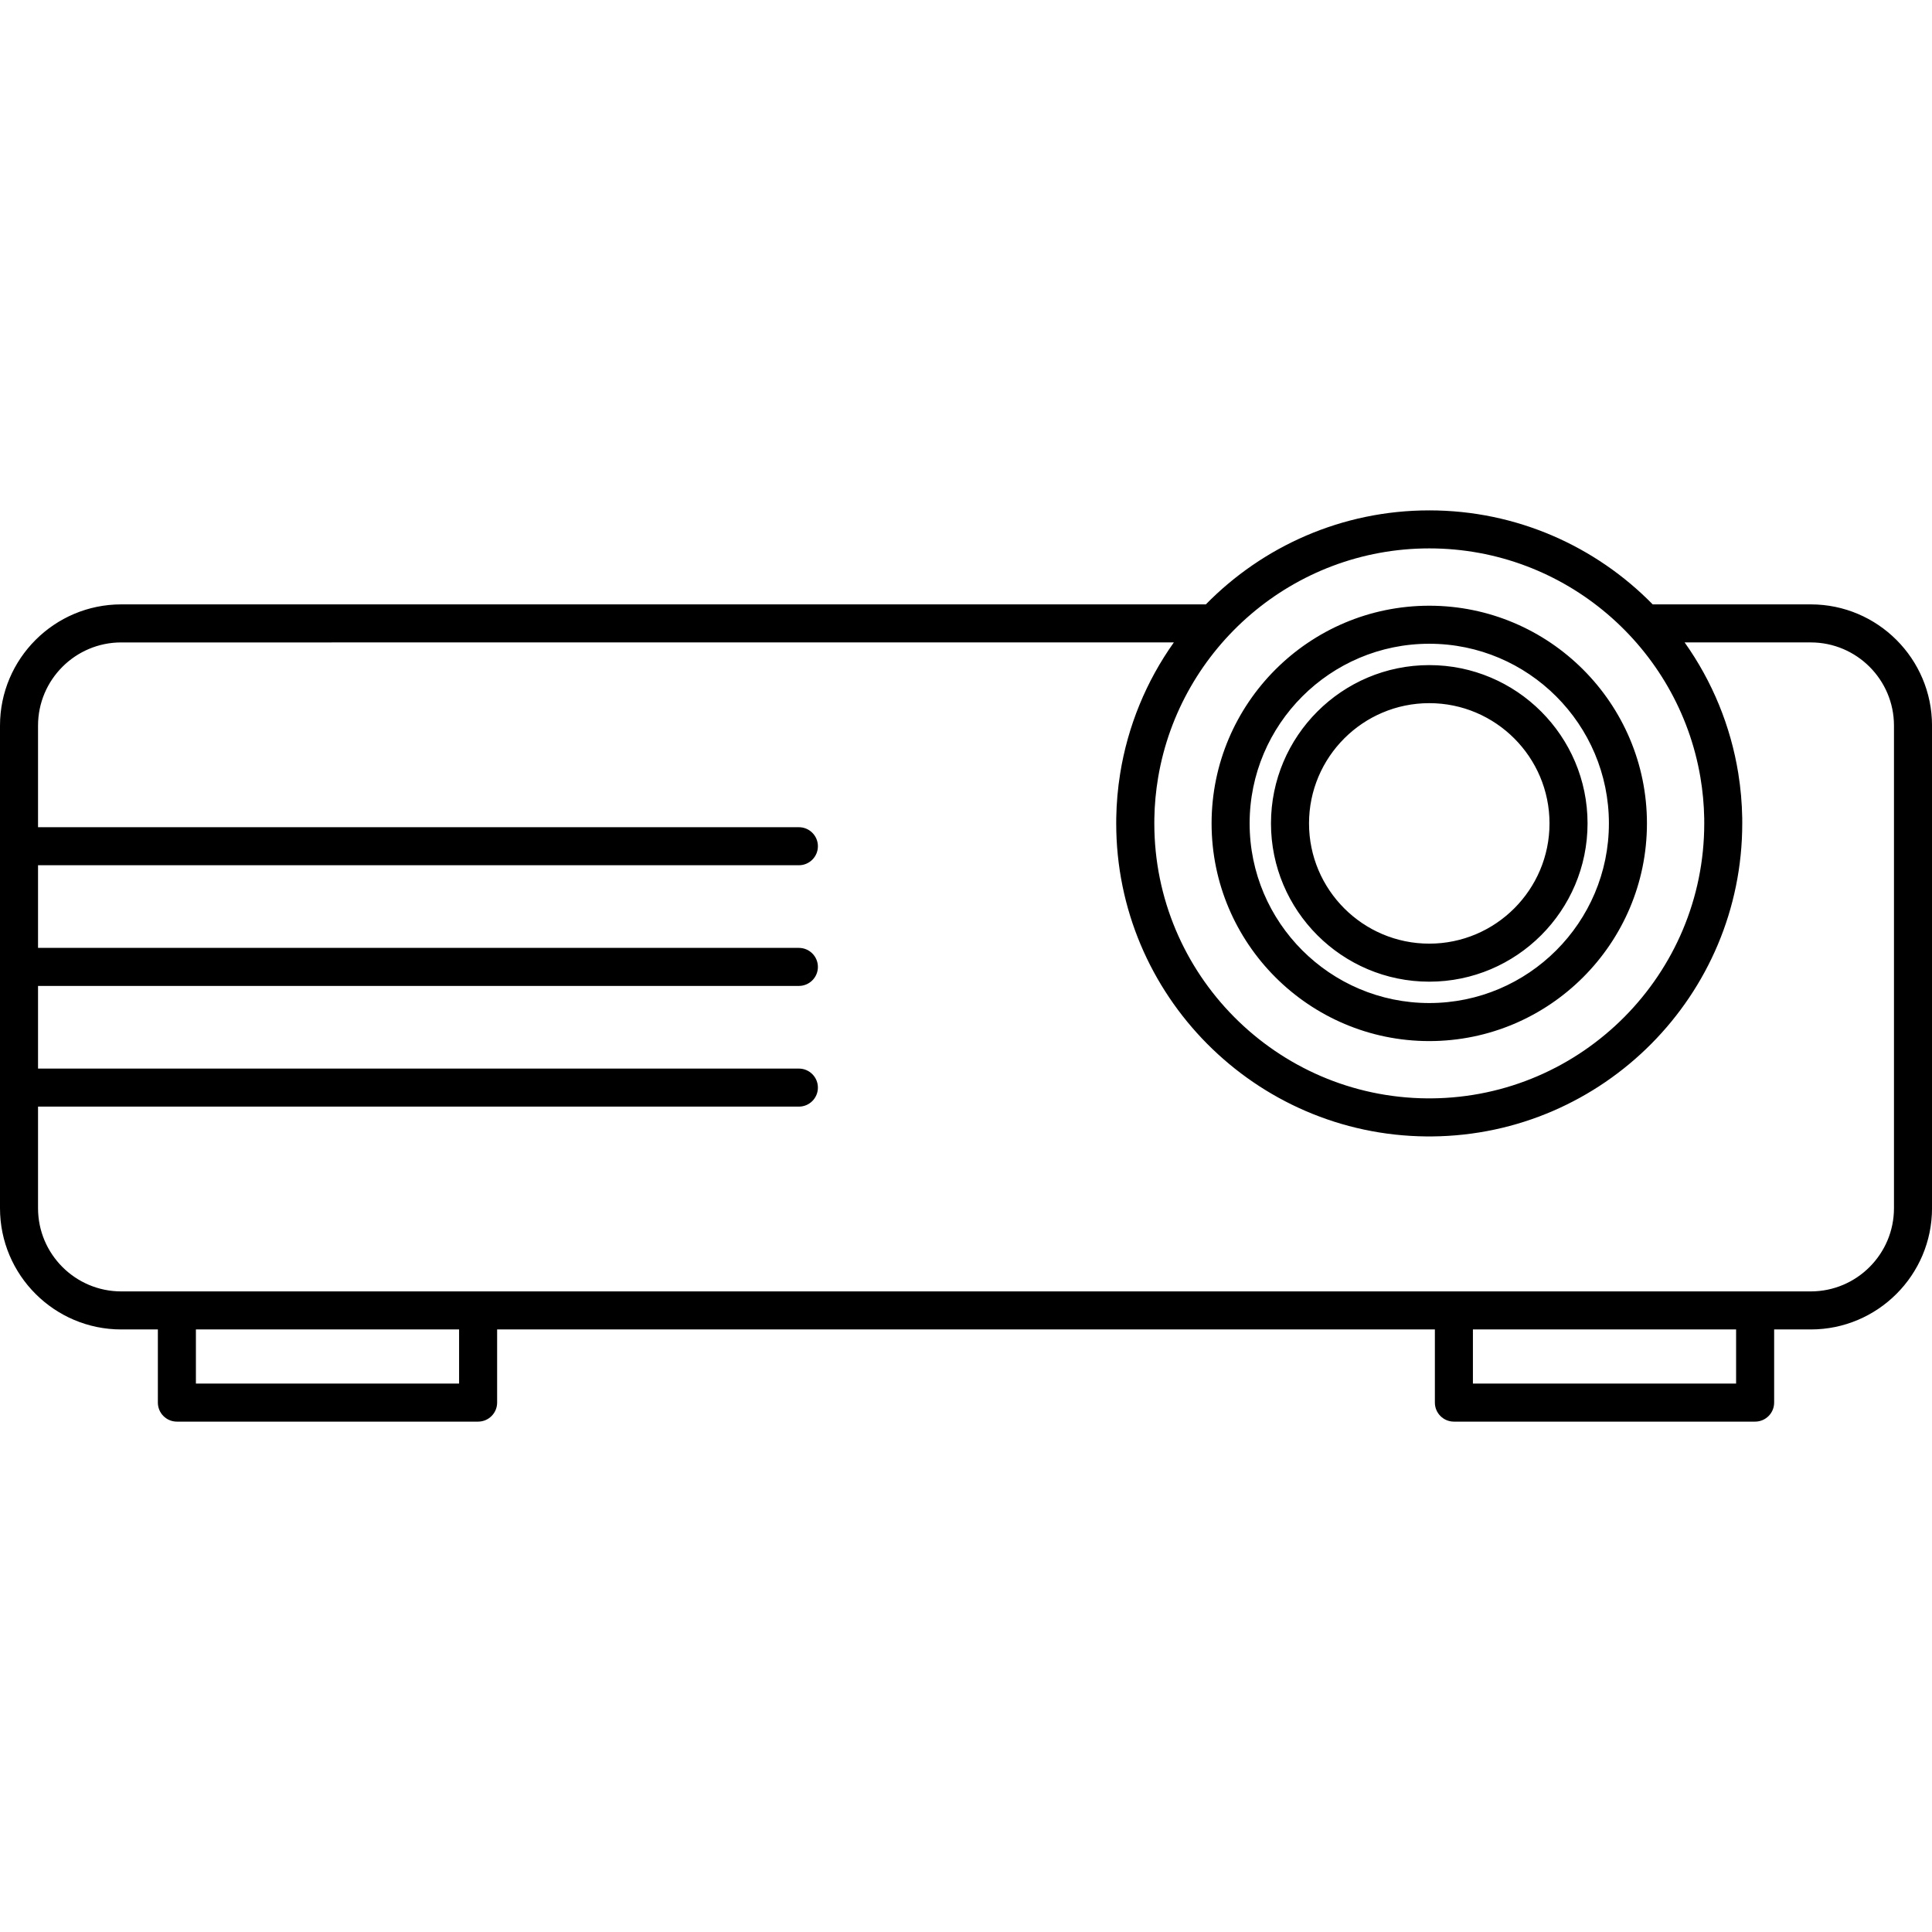 <?xml version="1.0" encoding="iso-8859-1"?>
<!-- Generator: Adobe Illustrator 17.1.0, SVG Export Plug-In . SVG Version: 6.00 Build 0)  -->
<!DOCTYPE svg PUBLIC "-//W3C//DTD SVG 1.1//EN" "http://www.w3.org/Graphics/SVG/1.1/DTD/svg11.dtd">
<svg version="1.1" id="Capa_1" xmlns="http://www.w3.org/2000/svg" xmlns:xlink="http://www.w3.org/1999/xlink" x="0px" y="0px"
	 viewBox="0 0 203.167 203.167" style="enable-background:new 0 0 203.167 203.167;" xml:space="preserve">
<path d="M184.566,149.496H152.89c-1.104,0-2-0.896-2-2v-7.693H52.277v7.693c0,1.104-0.896,2-2,2H18.601c-1.104,0-2-0.896-2-2v-7.693
	h-3.853C5.719,139.803,0,134.084,0,127.054v-50.75c0-7.029,5.719-12.748,12.749-12.748h114.057
	c5.978-6.097,14.303-9.885,23.495-9.885s17.517,3.788,23.495,9.885h16.624c7.03,0,12.749,5.719,12.749,12.748v50.75
	c0,7.03-5.719,12.749-12.749,12.749h-3.853v7.693C186.566,148.601,185.67,149.496,184.566,149.496z M154.89,145.496h27.676v-5.693
	H154.89V145.496z M20.601,145.496h27.676v-5.693H20.601V145.496z M184.566,135.803h5.853c4.824,0,8.749-3.925,8.749-8.749v-50.75
	c0-4.823-3.925-8.748-8.749-8.748h-13.265c2.917,4.105,4.842,8.807,5.642,13.768c0,0.002,0.001,0.005,0.001,0.007
	c0,0.001,0,0.002,0,0.003c0.247,1.531,0.387,3.099,0.414,4.692c0,0,0,0,0,0.001c0,0.006,0,0.012,0,0.018c0,0.003,0,0.006,0,0.009
	c0,0.005,0,0.009,0,0.014c0,0.004,0,0.009,0,0.014c0,0.003,0,0.006,0,0.009c0,0.007,0,0.012,0,0.018c0,0.003,0,0.005,0,0.008
	c0,0.006,0,0.014,0,0.02c0,0.003,0,0.003,0,0.005c0,0.008,0,0.016,0,0.023l0,0.002c0.001,0.141,0.002,0.281,0.002,0.423
	c0,0.001,0,0.001,0,0.001c0,18.053-14.608,32.757-32.624,32.915c-0.194,0.002-0.39,0.002-0.584,0
	c-18.017-0.158-32.625-14.862-32.625-32.915c0-0.001,0-0.001,0-0.001c0-0.149,0.001-0.3,0.003-0.449c0-0.001,0-0.002,0-0.003
	c0-0.007,0-0.015,0-0.021c0-0.002,0-0.004,0-0.006c0-0.007,0-0.013,0-0.019c0-0.003,0-0.006,0-0.009c0-0.005,0-0.01,0-0.016
	c0-0.003,0-0.008,0-0.011c0-0.004,0-0.007,0-0.011c0-0.005,0-0.011,0-0.017c0,0,0-0.001,0-0.002c0.027-1.585,0.166-3.143,0.41-4.666
	c0-0.002,0-0.003,0.001-0.005v-0.003c0.797-4.971,2.723-9.682,5.646-13.795H12.749C7.925,67.556,4,71.48,4,76.304v10.684h80.01
	c1.104,0,2,0.896,2,2s-0.896,2-2,2H4v8.691h80.01c1.104,0,2,0.896,2,2s-0.896,2-2,2H4v8.692h80.01c1.104,0,2,0.896,2,2s-0.896,2-2,2
	H4v10.683c0,4.824,3.925,8.749,8.749,8.749H184.566z M150.067,115.503c0.155,0.002,0.312,0.002,0.467,0
	c15.837-0.126,28.683-13.049,28.683-28.916c0-0.14-0.001-0.278-0.003-0.419l0,0c0-0.008,0-0.015,0-0.021c0-0.001,0-0.002,0-0.002
	c0-0.007,0-0.014,0-0.02c0-0.002,0-0.003,0-0.005c0-0.006,0-0.011,0-0.017c0-0.002,0-0.005,0-0.007c0-0.004,0-0.009,0-0.013
	s0-0.007,0-0.011c0-0.001,0-0.003,0-0.004c-0.026-1.465-0.162-2.915-0.404-4.341c-2.317-13.64-14.219-24.058-28.508-24.058
	c-14.301,0-26.21,10.436-28.514,24.092c-0.239,1.415-0.373,2.855-0.398,4.31v0.001c0,0.004,0,0.008,0,0.012s0,0.008,0,0.012
	c0,0.002,0,0.005,0,0.007c0,0.006,0,0.011,0,0.017c0,0.001,0,0.003,0,0.004c0,0.007,0,0.013,0,0.02c0,0.001,0,0.002,0,0.003
	c0,0.008,0,0.014,0,0.021l0,0c-0.002,0.14-0.003,0.279-0.003,0.42C121.384,102.454,134.229,115.377,150.067,115.503z M150.3,109.479
	c-12.622,0-22.891-10.269-22.891-22.891s10.269-22.892,22.891-22.892s22.891,10.27,22.891,22.892S162.922,109.479,150.3,109.479z
	 M150.3,67.696c-10.417,0-18.891,8.475-18.891,18.892c0,10.416,8.475,18.891,18.891,18.891s18.891-8.475,18.891-18.891
	C169.191,76.171,160.717,67.696,150.3,67.696z M150.3,103.232c-9.178,0-16.645-7.467-16.645-16.645s7.467-16.645,16.645-16.645
	c9.178,0,16.645,7.467,16.645,16.645S159.478,103.232,150.3,103.232z M150.3,73.943c-6.973,0-12.645,5.672-12.645,12.645
	s5.672,12.645,12.645,12.645c6.972,0,12.645-5.672,12.645-12.645S157.272,73.943,150.3,73.943z"/>
<g>
</g>
<g>
</g>
<g>
</g>
<g>
</g>
<g>
</g>
<g>
</g>
<g>
</g>
<g>
</g>
<g>
</g>
<g>
</g>
<g>
</g>
<g>
</g>
<g>
</g>
<g>
</g>
<g>
</g>
</svg>
